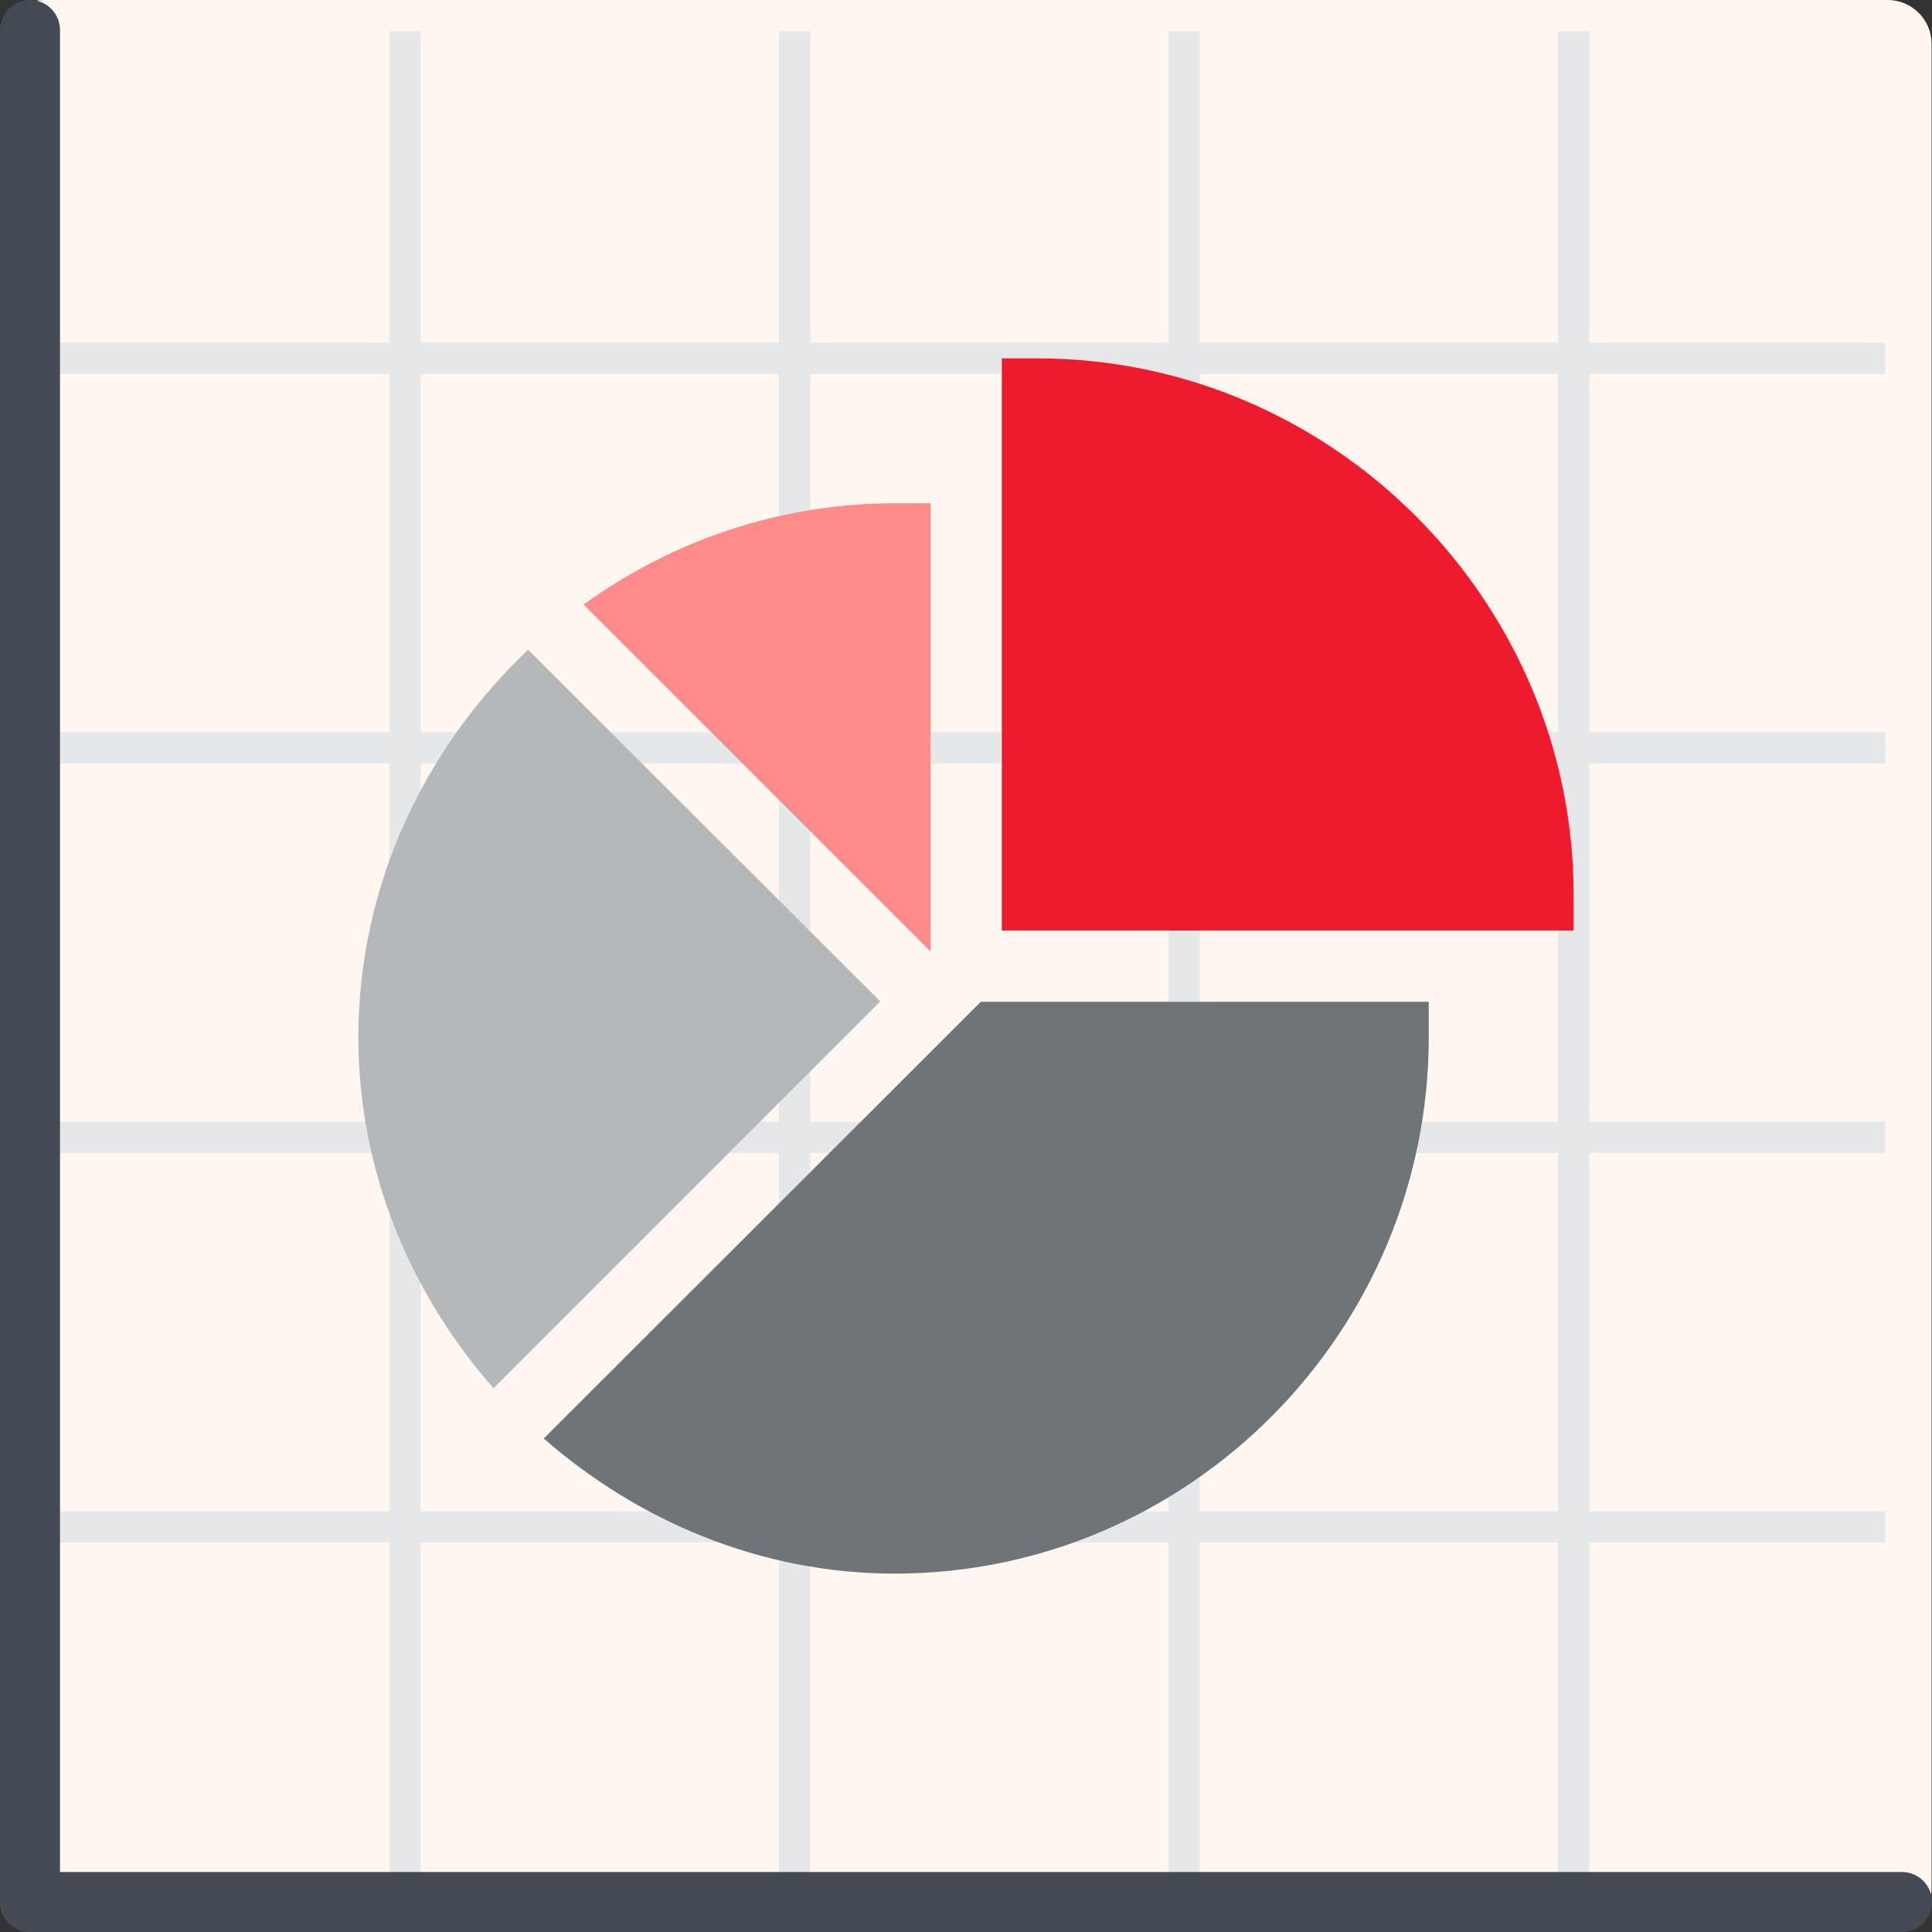 <svg width="58" height="58" viewBox="0 0 58 58" fill="none" xmlns="http://www.w3.org/2000/svg">
<rect x="0" y="0" width="58" height="58" fill="#333333" stroke="none"/>
<g clip-path="url(#clip0_351_8179)">
<path d="M56.679 58H1.321C0.596 58 0 57.404 0 56.679V1.321C0 0.596 0.596 0 1.321 0H56.667C57.404 0 57.988 0.596 57.988 1.321V56.667C58 57.404 57.404 58 56.679 58Z" fill="#FFF6EF"/>
<path d="M0.468 45.371H56.597V46.307H0.468V45.371Z" fill="#E6E7E8"/>
<path d="M0.468 33.678H56.597V34.613H0.468V33.678Z" fill="#E6E7E8"/>
<path d="M0.468 21.983H56.597V22.919H0.468V21.983Z" fill="#E6E7E8"/>
<path d="M0.468 10.29H56.597V11.226H0.468V10.29Z" fill="#E6E7E8"/>
<path d="M46.774 0.936H47.71V57.065H46.774V0.936Z" fill="#E6E7E8"/>
<path d="M35.081 0.936H36.017V57.065H35.081V0.936Z" fill="#E6E7E8"/>
<path d="M23.387 0.936H24.322V57.065H23.387V0.936Z" fill="#E6E7E8"/>
<path d="M11.693 0.936H12.629V57.065H11.693V0.936Z" fill="#E6E7E8"/>
<path d="M0.9 58C0.398 58 0 57.591 0 57.1V0.9C0 0.409 0.409 0 0.9 0C1.403 0 1.801 0.409 1.801 0.9V57.1C1.801 57.591 1.403 58 0.9 58Z" fill="#434A54"/>
<path d="M0 57.1C0 57.602 0.409 58 0.9 58H57.1C57.602 58 58 57.591 58 57.1C58 56.597 57.591 56.199 57.1 56.199H0.9C0.409 56.199 0 56.597 0 57.1Z" fill="#434A54"/>
<path d="M31.139 10.758H30.075V27.936H47.241V26.872C47.241 18.02 39.98 10.758 31.139 10.758Z" fill="#EC1B2E"/>
<path d="M16.324 43.184C19.142 45.651 22.826 47.241 26.86 47.241C35.7 47.241 42.892 39.98 42.892 31.139V30.075H29.444L16.324 43.184Z" fill="#6F7479"/>
<path d="M27.936 15.107H26.871C23.387 15.107 20.159 16.242 17.517 18.148L27.936 28.567V15.107Z" fill="#FF8B8A"/>
<path d="M15.856 19.505C12.769 22.428 10.758 26.556 10.758 31.14C10.758 35.174 12.336 38.858 14.816 41.676L26.427 30.064L15.856 19.505Z" fill="#B5B8BA"/>
</g>
<defs>
<clipPath id="clip0_351_8179">
<rect width="58" height="58" fill="white"/>
</clipPath>
</defs>
</svg>
